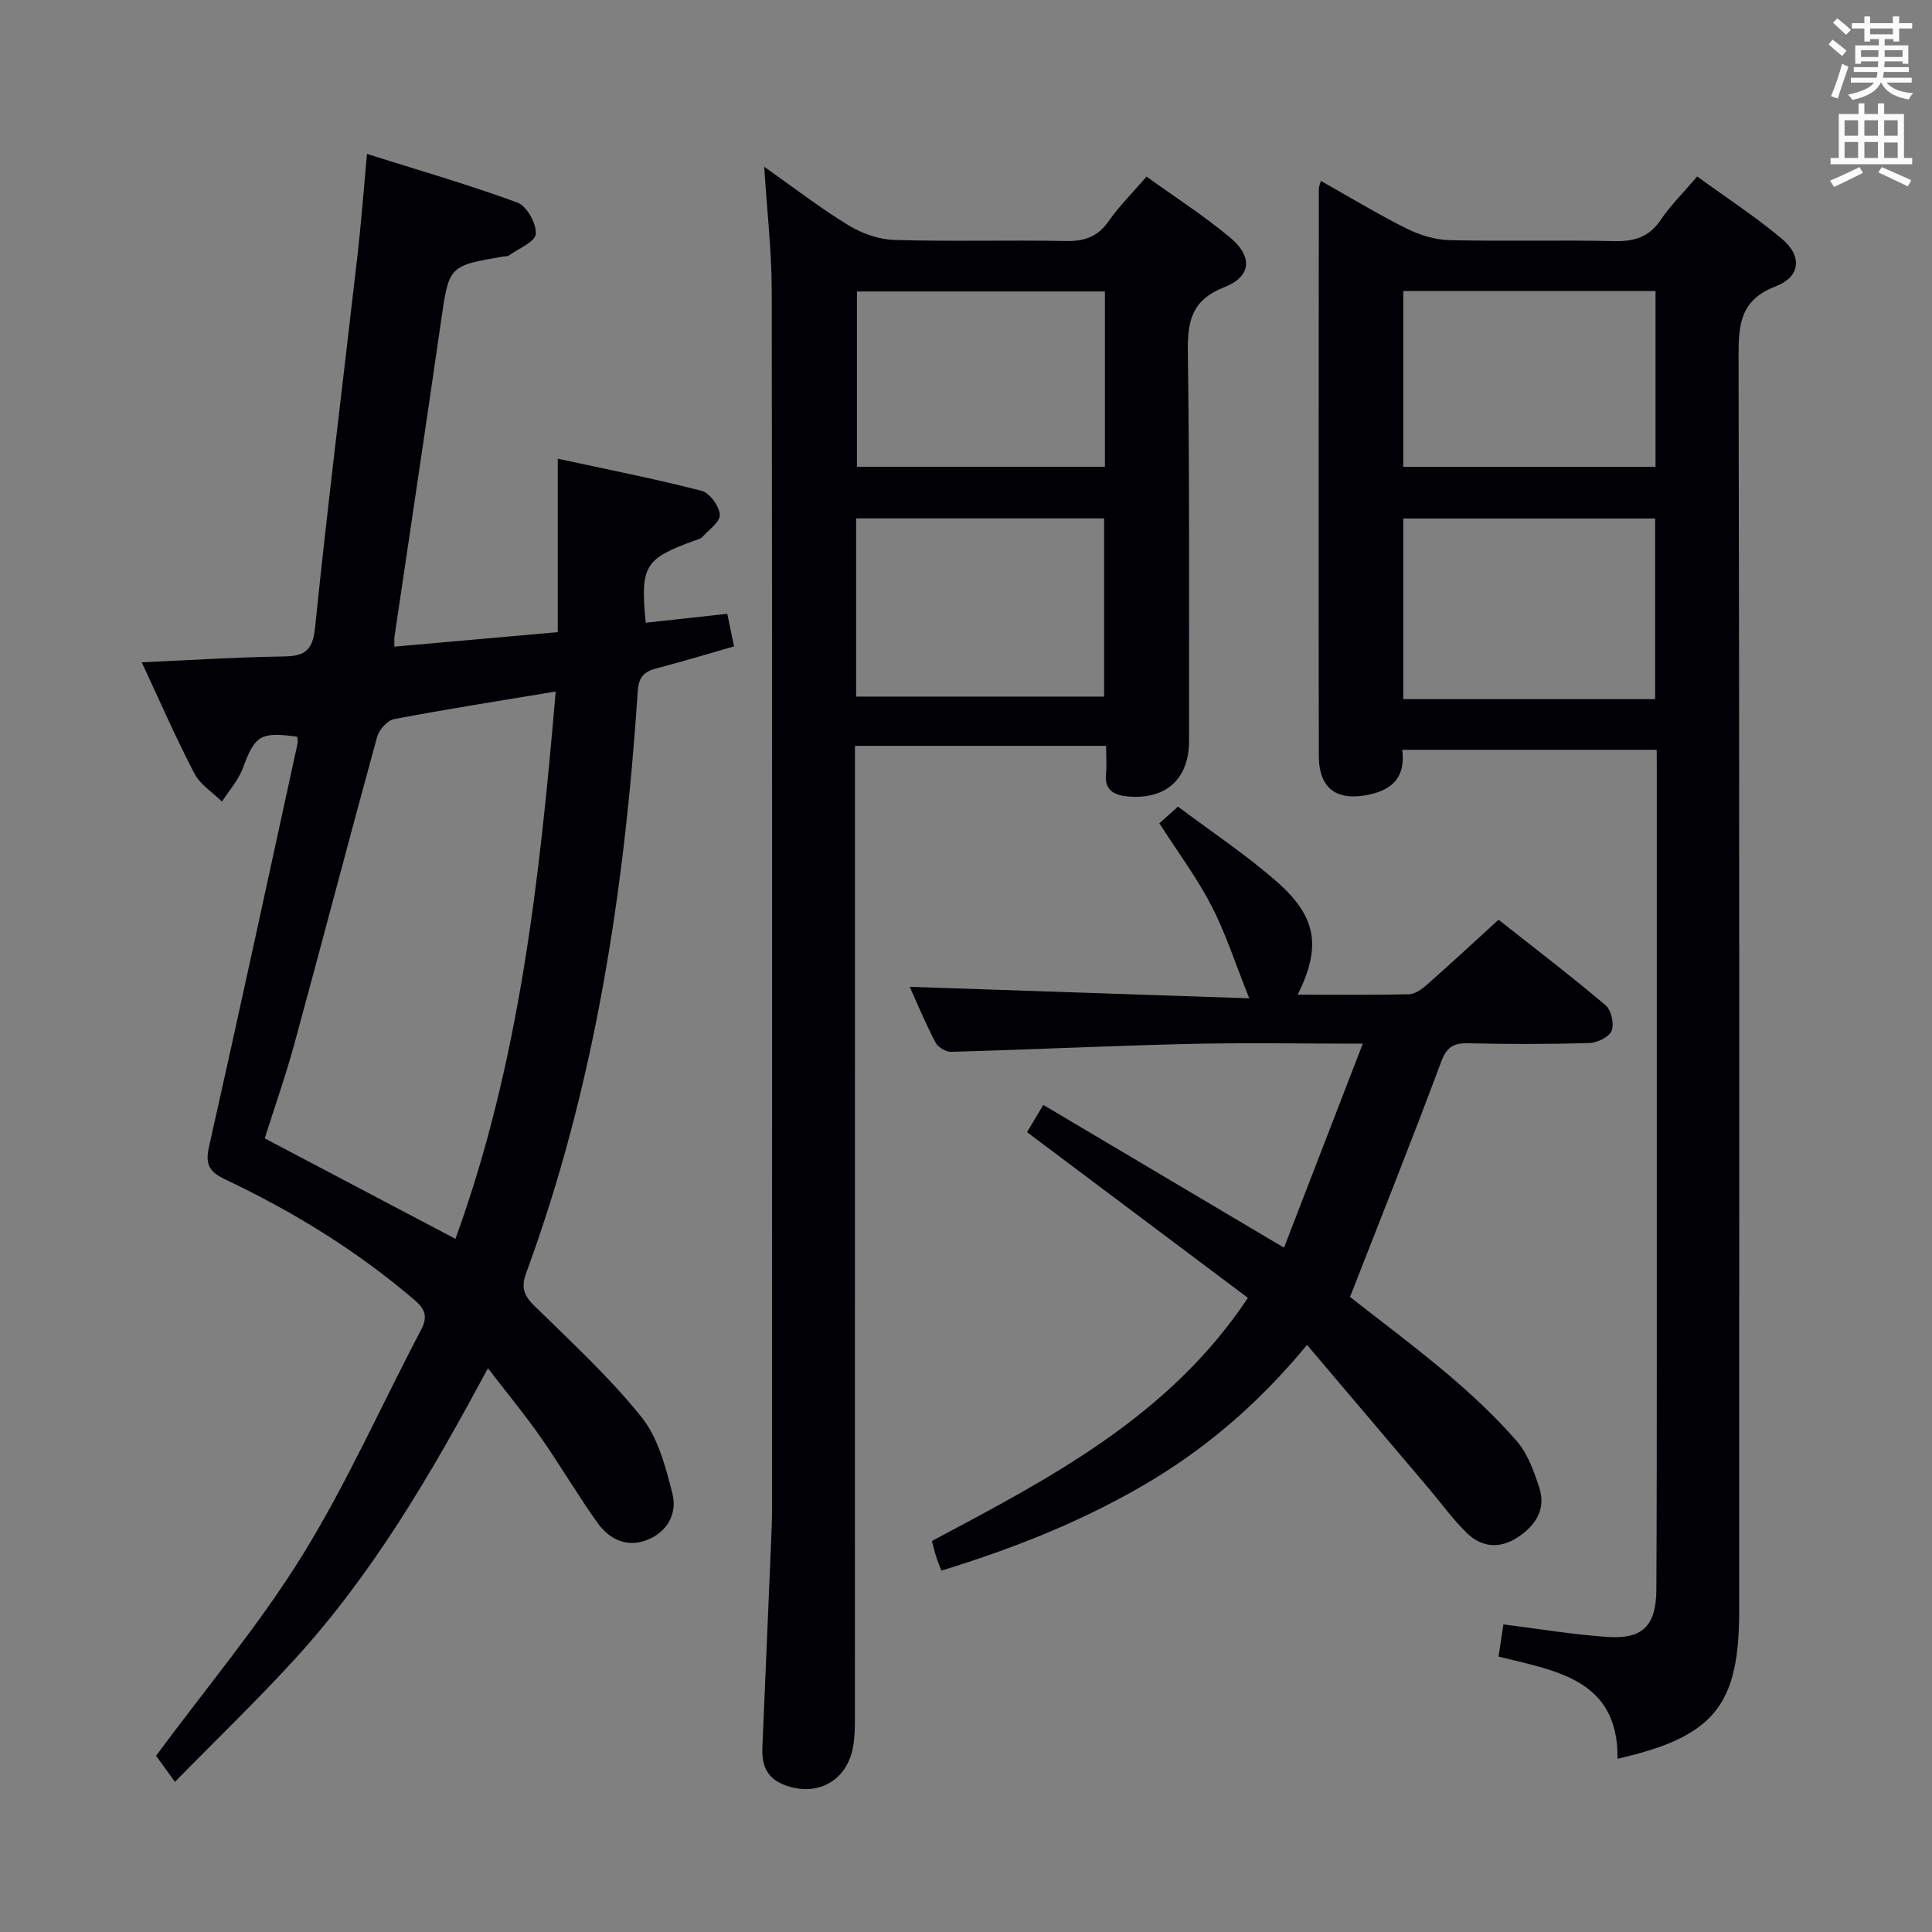 <svg enable-background="new 0 0 400 400" viewBox="0 0 400 400" xmlns="http://www.w3.org/2000/svg"><rect x="0" y="0" width="400" height="400" fill="#808080" stroke="none"/><g fill="#010105"><path d="m81.65 133.88c11.32-1 22.2-1.97 33.83-3 0-11.75 0-23.3 0-35.91 10.57 2.29 20.24 4.19 29.76 6.64 1.67.43 3.64 3.14 3.79 4.94.12 1.44-2.25 3.14-3.62 4.62-.41.45-1.18.59-1.8.82-10.17 3.73-11.06 5.17-9.92 16.94 5.52-.6 11.05-1.21 16.89-1.85.41 2.01.84 4.07 1.39 6.75-5.36 1.53-10.7 3.15-16.1 4.56-2.58.68-3.64 1.83-3.83 4.74-2.73 41.09-8.8 81.56-23.1 120.43-1.12 3.04-.45 4.7 1.76 6.86 7.59 7.44 15.48 14.71 22.11 22.96 3.44 4.28 5.01 10.35 6.41 15.87 1.06 4.16-1.12 8.02-5.37 9.63-4.1 1.56-7.72-.21-10.1-3.53-4.16-5.81-7.77-12.01-11.87-17.87-3.29-4.7-6.96-9.13-10.86-14.21-11.82 22.05-23.84 42.57-40 60.25-7.84 8.58-16.23 16.65-24.8 25.4-1.81-2.5-3.12-4.31-3.91-5.41 10.38-14.04 21.36-27.09 30.25-41.43 9.24-14.92 16.39-31.14 24.6-46.71 1.46-2.78.88-4.32-1.41-6.28-11.86-10.14-25.02-18.22-39.05-24.87-3.28-1.56-4.27-3.01-3.44-6.73 6.26-27.83 12.28-55.71 18.35-83.58.1-.44-.04-.94-.07-1.39-7.75-1.02-8.73-.27-11.3 6.6-.92 2.47-2.83 4.57-4.29 6.84-1.94-1.92-4.51-3.52-5.71-5.83-3.8-7.3-7.1-14.87-10.9-23.01 10.28-.46 19.68-1.06 29.08-1.2 4.3-.06 6.29-.83 6.8-5.9 2.64-25.76 5.86-51.46 8.8-77.2.75-6.56 1.24-13.16 1.96-20.95 10.84 3.42 21.13 6.38 31.16 10.08 1.93.71 3.97 4.38 3.79 6.5-.14 1.65-3.63 3.04-5.66 4.5-.24.17-.65.08-.98.14-11.45 1.95-11.33 1.97-13 13.55-3.12 21.68-6.39 43.34-9.59 65.01-.11.48-.05.98-.05 2.23zm33.4 9.29c-11.63 1.94-22.57 3.64-33.45 5.71-1.39.26-3.11 2.19-3.52 3.67-5.79 21.09-11.31 42.25-17.07 63.34-1.86 6.82-4.21 13.5-6.2 19.8 13.39 7.05 26.22 13.81 39.49 20.8 13.29-36.56 17.45-74.65 20.75-113.32z"/><path d="m343 155.24c-17.81 0-35.05 0-52.68 0 .67 5.37-1.73 8.16-6.79 9.26-6.65 1.44-10.47-1.09-10.48-8.01-.08-39.15-.02-78.29 0-117.44 0-.32.16-.64.41-1.6 6.01 3.38 11.78 6.88 17.8 9.89 2.69 1.34 5.87 2.31 8.86 2.38 11.32.27 22.66-.06 33.98.2 4.18.1 7.29-.77 9.73-4.39 2.03-3.01 4.67-5.61 7.56-8.99 5.92 4.31 12.01 8.28 17.54 12.91 4.23 3.55 3.86 7.85-1.26 9.82-7.28 2.8-7.73 7.71-7.72 14.37.2 86.62.13 173.24.13 259.87 0 19.58-5.17 26.06-25.18 30.62.18-16.51-12.84-18.19-24.64-21.15.37-2.47.68-4.56 1-6.66 7.37.91 14.52 2.13 21.73 2.6 7.16.47 9.89-2.44 9.94-9.76.09-15.32.08-30.65.09-45.98.01-41.48 0-82.96 0-124.44-.02-.99-.02-1.98-.02-3.5zm-52.47-47.89v37.4h52.15c0-12.6 0-24.95 0-37.4-17.54 0-34.74 0-52.15 0zm52.23-47.09c-17.62 0-34.83 0-52.22 0v36.4h52.22c0-12.17 0-24.08 0-36.4z"/><path d="m158.22 34.52c6.05 4.27 11.55 8.52 17.44 12.12 2.78 1.7 6.3 2.95 9.53 3.04 11.82.35 23.66-.01 35.48.22 3.84.07 6.59-.85 8.85-4.09 2.17-3.11 4.91-5.83 7.86-9.25 5.84 4.21 11.82 8.07 17.26 12.58 4.77 3.96 4.48 8.11-1.16 10.32-6.76 2.66-7.64 7-7.55 13.44.38 26.82.22 53.64.25 80.46.01 7.87-4.72 12.23-12.65 11.54-2.65-.23-4.9-1.16-4.55-4.63.18-1.81.03-3.65.03-5.85-17.27 0-34.32 0-52 0v5.83c0 65.14 0 130.28-.01 195.42 0 1.99-.03 4.01-.37 5.95-1.28 7.26-7.71 10.63-14.55 7.8-3.48-1.44-4.39-4.22-4.24-7.66.63-14.45 1.23-28.9 1.84-43.35.08-2 .16-3.99.16-5.99.01-84.13.05-168.27-.06-252.4-.03-8.23-.99-16.47-1.56-25.5zm19.03 109.7h51.34c0-12.57 0-24.76 0-36.89-17.31 0-34.2 0-51.34 0zm51.51-83.88c-17.44 0-34.46 0-51.34 0v36.31h51.34c0-12.17 0-24.07 0-36.31z"/><path d="m258.37 268.71c-15.44-11.58-30.45-22.85-45.73-34.31 1.07-1.81 2.07-3.47 3.36-5.64 16.4 9.72 32.6 19.33 49.84 29.56 5.35-13.85 10.68-27.65 16.31-42.24-12.92 0-24.41-.22-35.88.05-16.46.39-32.91 1.18-49.36 1.64-1.1.03-2.75-.99-3.26-1.98-2.06-3.96-3.78-8.11-5.31-11.48 23.08.78 46.27 1.57 70.3 2.38-2.83-7.06-4.82-13.34-7.8-19.11-3.02-5.85-7.01-11.2-10.81-17.12.93-.83 2.12-1.9 3.86-3.46 6.94 5.22 14.19 10 20.63 15.7 8.19 7.25 9 13.44 4.16 23.24 7.82 0 15.42.09 23.03-.09 1.27-.03 2.69-1.06 3.73-1.98 4.85-4.28 9.6-8.69 14.82-13.45 7.45 5.88 14.95 11.61 22.15 17.69 1.18 1 1.83 3.88 1.26 5.31-.51 1.29-3 2.48-4.66 2.53-8.33.25-16.67.25-24.99.05-3.12-.08-4.51.79-5.67 3.91-5.96 16-12.31 31.87-18.84 48.61 5.94 4.67 13.24 10.1 20.18 15.96 5.06 4.28 9.95 8.85 14.3 13.84 2.29 2.63 3.62 6.31 4.72 9.73 1.41 4.39-.76 7.75-4.39 10.17-3.65 2.44-7.42 2.24-10.51-.72-2.97-2.86-5.4-6.27-8.08-9.43-8.24-9.72-16.48-19.44-25.12-29.62-10.48 12.67-21.73 22.1-34.69 29.53-12.89 7.4-26.58 12.77-41.02 17.2-.43-1.15-.8-2.02-1.08-2.9-.3-.93-.52-1.89-.88-3.23 24.38-13 49.02-25.68 65.43-50.34z"/></g><path d="m378.6 9.2.8-1c.9.7 1.9 1.4 2.9 2.3l-.9 1.1c-1.1-.9-2-1.7-2.8-2.4zm.5 10.7c.9-2.1 1.6-4.3 2.3-6.7.4.2.8.4 1.3.6-.7 2.1-1.5 4.3-2.2 6.6zm.4-15.2.9-.9c1 .8 2 1.6 2.8 2.4l-1 1c-1-.9-1.9-1.8-2.7-2.5zm12.5-1.3h1.2v1.4h2.7v1.1h-2.7v2.7h-1.2v-.5h-1.8v1.3h4.9v3.8h-1.2v-.5h-3.7c0 .4-.1.9-.1 1.2h5.1v1h-5.2c0 .5-.1.9-.2 1.2h6v1h-5.2c1.1 1.3 2.9 2 5.5 2.2-.4.4-.7.8-.9 1.3-2.9-.5-4.8-1.6-5.7-3.5h-.1c-.8 1.7-2.7 2.9-5.9 3.6-.2-.4-.6-.8-.9-1.1 2.8-.6 4.6-1.4 5.4-2.5h-4.8v-1h5.3c.1-.3.2-.7.2-1.2h-4.9v-1h5c0-.4 0-.8.1-1.2h-3.6v.5h-1.2v-3.8h4.9v-1.3h-1.8v.5h-1.2v-2.7h-2.6v-1.1h2.6v-1.4h1.2v1.4h4.7v-1.4zm-6.7 8.4h3.6c0-.4 0-.9 0-1.4h-3.6zm1.9-4.7h4.7v-1.2h-4.7zm6.7 3.3h-3.7v1.4h3.7z" fill="#fafbfa"/><path d="m384.7 21.4h1.3v2.2h2.8v-2.2h1.3v2.2h4.1v9.1h1.7v1.3h-16.9v-1.3h1.7v-9.1h4.1v-2.2zm.3 13.2.7 1.2c-1.8.9-3.8 1.9-6 2.9-.2-.4-.5-.8-.8-1.3 2.4-1 4.4-2 6.1-2.8zm-3.1-6.5h2.8v-3.2h-2.8zm0 4.6h2.8v-3.3h-2.8zm4.1-4.6h2.8v-3.2h-2.8zm0 4.6h2.8v-3.3h-2.8zm3.6 1.9c2.1.9 4.1 1.8 6.1 2.7l-.7 1.3c-2.2-1.1-4.2-2-6.1-2.9zm3.3-9.7h-2.8v3.2h2.8zm-2.8 7.8h2.8v-3.2h-2.8z" fill="#fafbfa"/></svg>